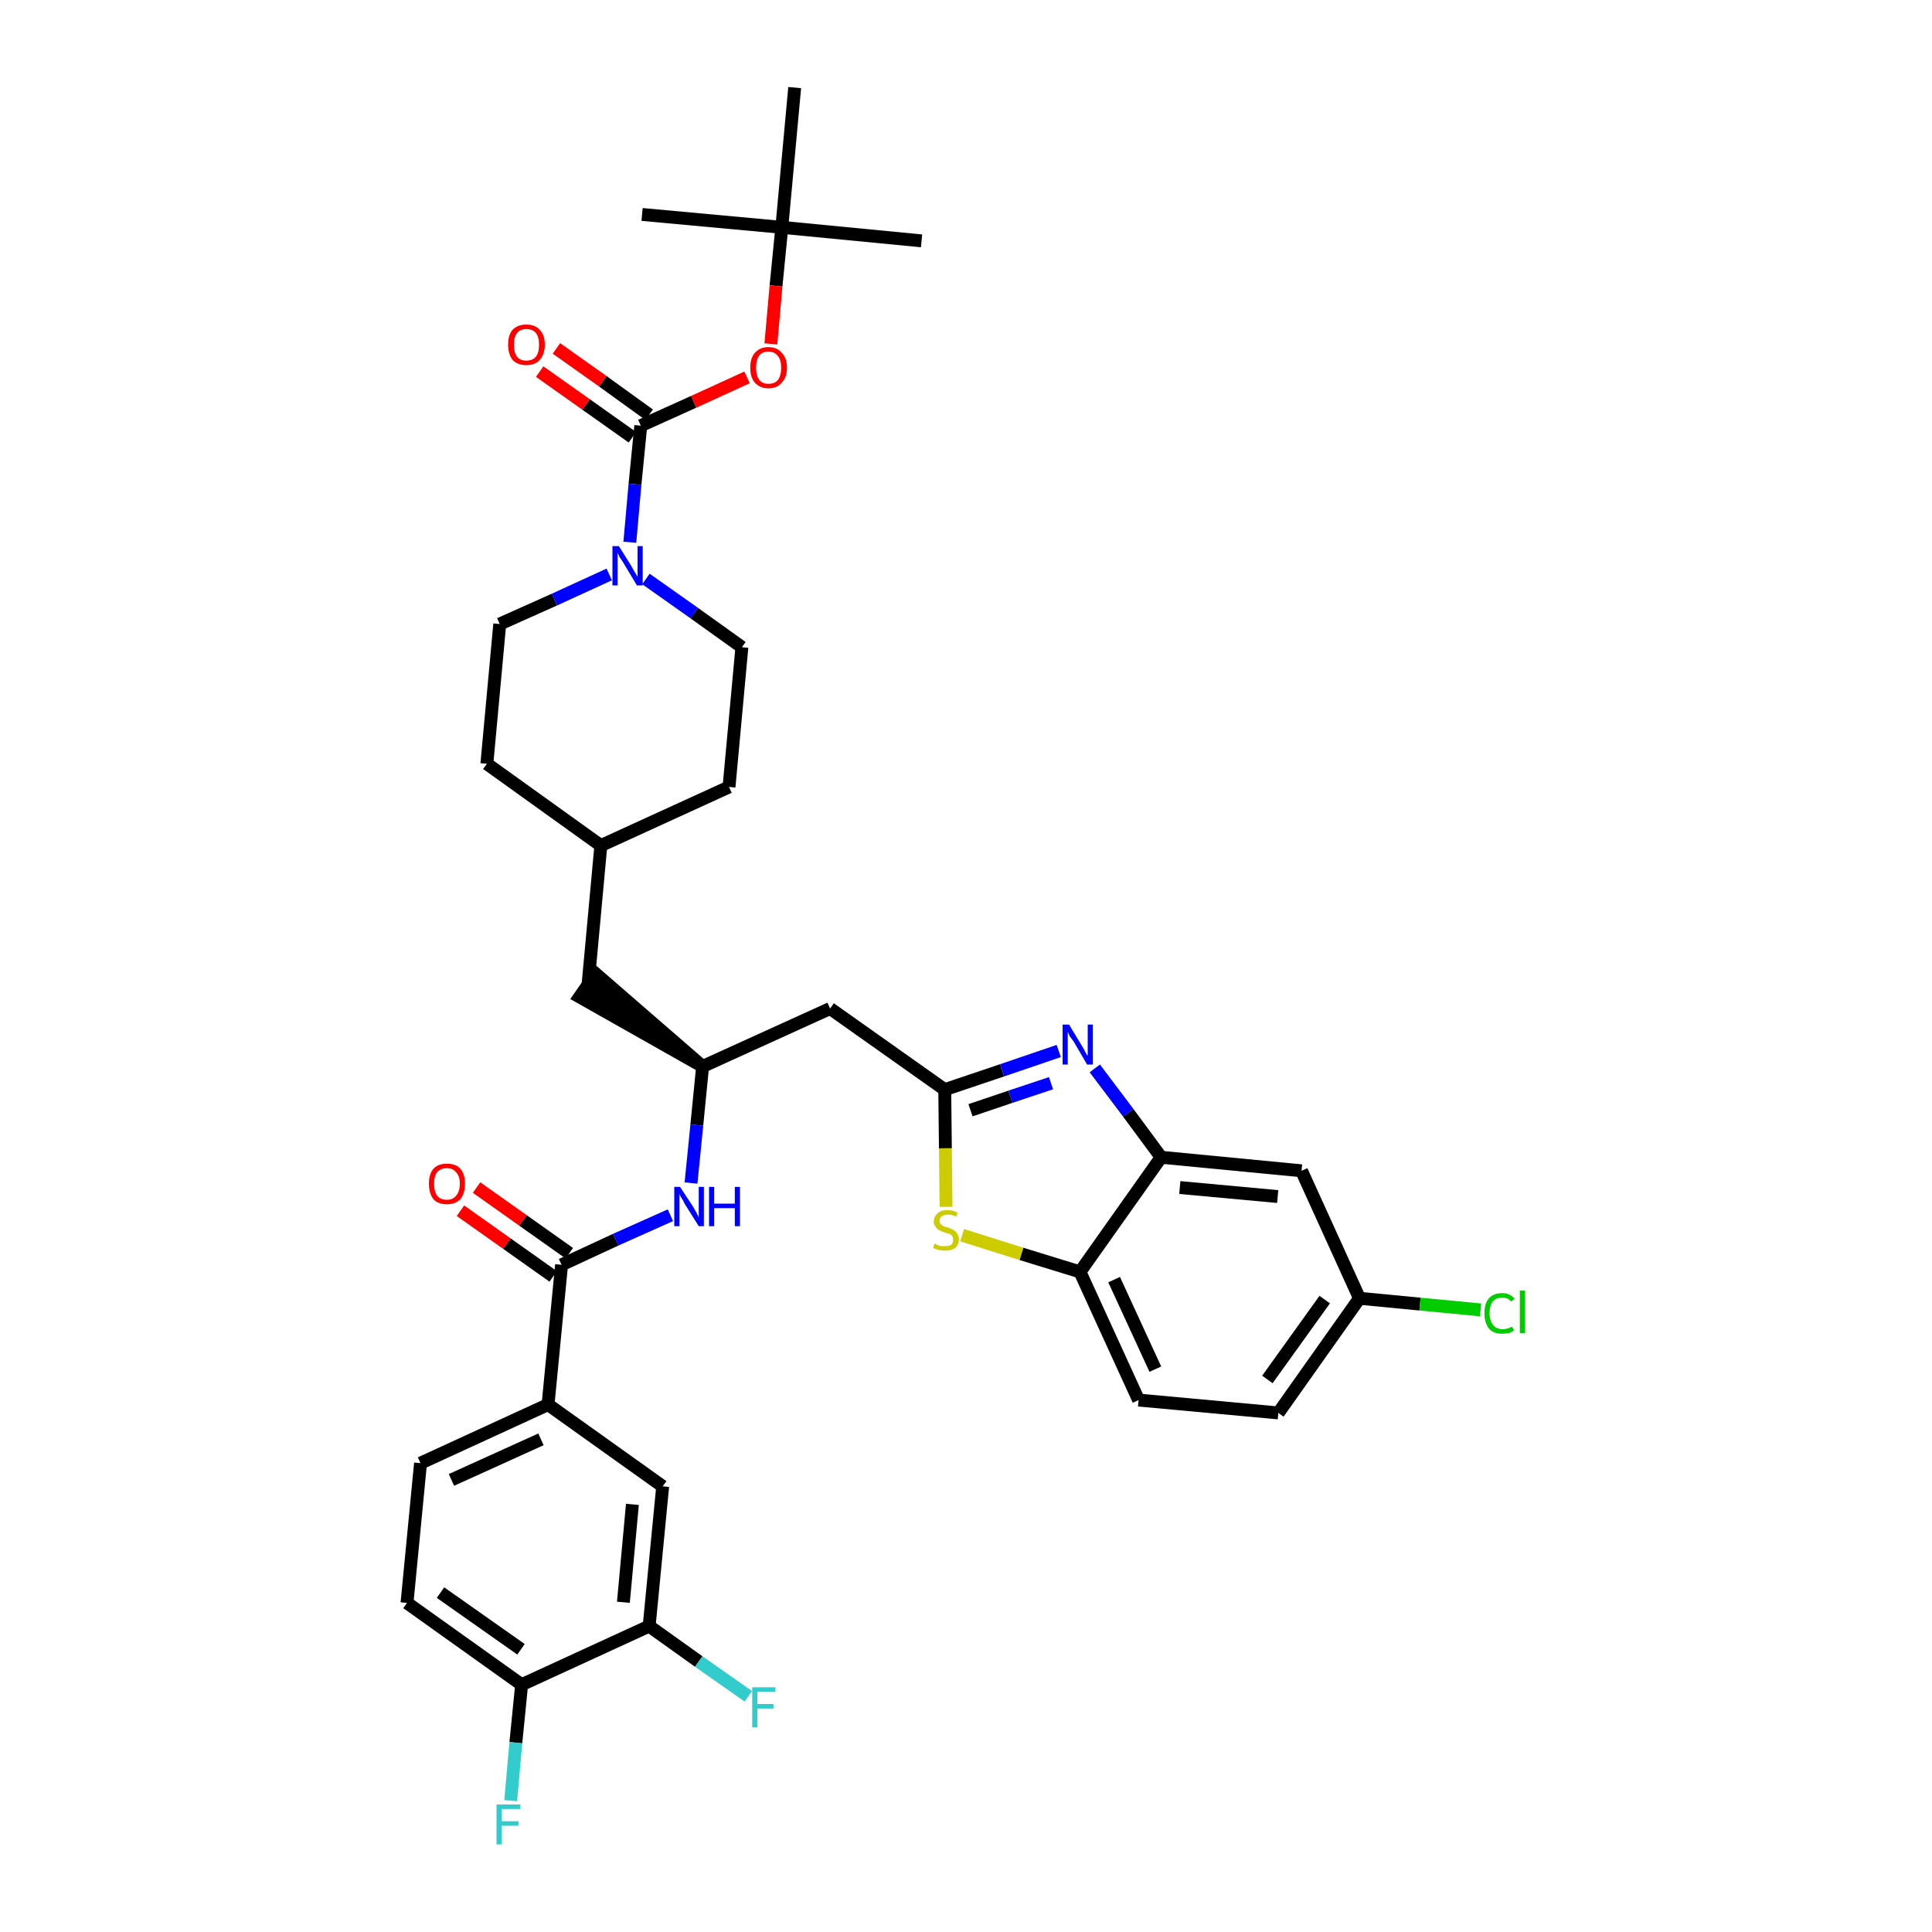 <?xml version='1.0' encoding='iso-8859-1'?>
<svg version='1.1' baseProfile='full'
              xmlns='http://www.w3.org/2000/svg'
                      xmlns:rdkit='http://www.rdkit.org/xml'
                      xmlns:xlink='http://www.w3.org/1999/xlink'
                  xml:space='preserve'
width='300px' height='300px' viewBox='0 0 300 300'>
<!-- END OF HEADER -->
<path class='bond-0 atom-0 atom-1' d='M 143.1,37.4 L 121.4,35.3' style='fill:none;fill-rule:evenodd;stroke:#000000;stroke-width:2.0px;stroke-linecap:butt;stroke-linejoin:miter;stroke-opacity:1' />
<path class='bond-1 atom-1 atom-2' d='M 121.4,35.3 L 99.7,33.3' style='fill:none;fill-rule:evenodd;stroke:#000000;stroke-width:2.0px;stroke-linecap:butt;stroke-linejoin:miter;stroke-opacity:1' />
<path class='bond-2 atom-1 atom-3' d='M 121.4,35.3 L 123.4,13.6' style='fill:none;fill-rule:evenodd;stroke:#000000;stroke-width:2.0px;stroke-linecap:butt;stroke-linejoin:miter;stroke-opacity:1' />
<path class='bond-3 atom-1 atom-4' d='M 121.4,35.3 L 120.5,44.4' style='fill:none;fill-rule:evenodd;stroke:#000000;stroke-width:2.0px;stroke-linecap:butt;stroke-linejoin:miter;stroke-opacity:1' />
<path class='bond-3 atom-1 atom-4' d='M 120.5,44.4 L 119.7,53.4' style='fill:none;fill-rule:evenodd;stroke:#FF0000;stroke-width:2.0px;stroke-linecap:butt;stroke-linejoin:miter;stroke-opacity:1' />
<path class='bond-4 atom-4 atom-5' d='M 116.0,58.6 L 107.7,62.4' style='fill:none;fill-rule:evenodd;stroke:#FF0000;stroke-width:2.0px;stroke-linecap:butt;stroke-linejoin:miter;stroke-opacity:1' />
<path class='bond-4 atom-4 atom-5' d='M 107.7,62.4 L 99.5,66.1' style='fill:none;fill-rule:evenodd;stroke:#000000;stroke-width:2.0px;stroke-linecap:butt;stroke-linejoin:miter;stroke-opacity:1' />
<path class='bond-5 atom-5 atom-6' d='M 100.8,64.4 L 93.6,59.2' style='fill:none;fill-rule:evenodd;stroke:#000000;stroke-width:2.0px;stroke-linecap:butt;stroke-linejoin:miter;stroke-opacity:1' />
<path class='bond-5 atom-5 atom-6' d='M 93.6,59.2 L 86.4,54.1' style='fill:none;fill-rule:evenodd;stroke:#FF0000;stroke-width:2.0px;stroke-linecap:butt;stroke-linejoin:miter;stroke-opacity:1' />
<path class='bond-5 atom-5 atom-6' d='M 98.2,67.9 L 91.0,62.8' style='fill:none;fill-rule:evenodd;stroke:#000000;stroke-width:2.0px;stroke-linecap:butt;stroke-linejoin:miter;stroke-opacity:1' />
<path class='bond-5 atom-5 atom-6' d='M 91.0,62.8 L 83.8,57.7' style='fill:none;fill-rule:evenodd;stroke:#FF0000;stroke-width:2.0px;stroke-linecap:butt;stroke-linejoin:miter;stroke-opacity:1' />
<path class='bond-6 atom-5 atom-7' d='M 99.5,66.1 L 98.6,75.2' style='fill:none;fill-rule:evenodd;stroke:#000000;stroke-width:2.0px;stroke-linecap:butt;stroke-linejoin:miter;stroke-opacity:1' />
<path class='bond-6 atom-5 atom-7' d='M 98.6,75.2 L 97.8,84.2' style='fill:none;fill-rule:evenodd;stroke:#0000FF;stroke-width:2.0px;stroke-linecap:butt;stroke-linejoin:miter;stroke-opacity:1' />
<path class='bond-7 atom-7 atom-8' d='M 100.3,89.9 L 107.8,95.2' style='fill:none;fill-rule:evenodd;stroke:#0000FF;stroke-width:2.0px;stroke-linecap:butt;stroke-linejoin:miter;stroke-opacity:1' />
<path class='bond-7 atom-7 atom-8' d='M 107.8,95.2 L 115.2,100.5' style='fill:none;fill-rule:evenodd;stroke:#000000;stroke-width:2.0px;stroke-linecap:butt;stroke-linejoin:miter;stroke-opacity:1' />
<path class='bond-36 atom-36 atom-7' d='M 77.6,96.9 L 86.1,93.1' style='fill:none;fill-rule:evenodd;stroke:#000000;stroke-width:2.0px;stroke-linecap:butt;stroke-linejoin:miter;stroke-opacity:1' />
<path class='bond-36 atom-36 atom-7' d='M 86.1,93.1 L 94.6,89.2' style='fill:none;fill-rule:evenodd;stroke:#0000FF;stroke-width:2.0px;stroke-linecap:butt;stroke-linejoin:miter;stroke-opacity:1' />
<path class='bond-8 atom-8 atom-9' d='M 115.2,100.5 L 113.2,122.2' style='fill:none;fill-rule:evenodd;stroke:#000000;stroke-width:2.0px;stroke-linecap:butt;stroke-linejoin:miter;stroke-opacity:1' />
<path class='bond-9 atom-9 atom-10' d='M 113.2,122.2 L 93.3,131.3' style='fill:none;fill-rule:evenodd;stroke:#000000;stroke-width:2.0px;stroke-linecap:butt;stroke-linejoin:miter;stroke-opacity:1' />
<path class='bond-10 atom-10 atom-11' d='M 93.3,131.3 L 91.3,153.0' style='fill:none;fill-rule:evenodd;stroke:#000000;stroke-width:2.0px;stroke-linecap:butt;stroke-linejoin:miter;stroke-opacity:1' />
<path class='bond-34 atom-10 atom-35' d='M 93.3,131.3 L 75.6,118.6' style='fill:none;fill-rule:evenodd;stroke:#000000;stroke-width:2.0px;stroke-linecap:butt;stroke-linejoin:miter;stroke-opacity:1' />
<path class='bond-11 atom-12 atom-11' d='M 109.1,165.6 L 92.5,151.2 L 90.0,154.8 Z' style='fill:#000000;fill-rule:evenodd;fill-opacity:1;stroke:#000000;stroke-width:2.0px;stroke-linecap:butt;stroke-linejoin:miter;stroke-opacity:1;' />
<path class='bond-12 atom-12 atom-13' d='M 109.1,165.6 L 128.9,156.6' style='fill:none;fill-rule:evenodd;stroke:#000000;stroke-width:2.0px;stroke-linecap:butt;stroke-linejoin:miter;stroke-opacity:1' />
<path class='bond-23 atom-12 atom-24' d='M 109.1,165.6 L 108.2,174.7' style='fill:none;fill-rule:evenodd;stroke:#000000;stroke-width:2.0px;stroke-linecap:butt;stroke-linejoin:miter;stroke-opacity:1' />
<path class='bond-23 atom-12 atom-24' d='M 108.2,174.7 L 107.3,183.7' style='fill:none;fill-rule:evenodd;stroke:#0000FF;stroke-width:2.0px;stroke-linecap:butt;stroke-linejoin:miter;stroke-opacity:1' />
<path class='bond-13 atom-13 atom-14' d='M 128.9,156.6 L 146.7,169.2' style='fill:none;fill-rule:evenodd;stroke:#000000;stroke-width:2.0px;stroke-linecap:butt;stroke-linejoin:miter;stroke-opacity:1' />
<path class='bond-14 atom-14 atom-15' d='M 146.7,169.2 L 155.6,166.2' style='fill:none;fill-rule:evenodd;stroke:#000000;stroke-width:2.0px;stroke-linecap:butt;stroke-linejoin:miter;stroke-opacity:1' />
<path class='bond-14 atom-14 atom-15' d='M 155.6,166.2 L 164.4,163.2' style='fill:none;fill-rule:evenodd;stroke:#0000FF;stroke-width:2.0px;stroke-linecap:butt;stroke-linejoin:miter;stroke-opacity:1' />
<path class='bond-14 atom-14 atom-15' d='M 150.7,172.4 L 156.9,170.3' style='fill:none;fill-rule:evenodd;stroke:#000000;stroke-width:2.0px;stroke-linecap:butt;stroke-linejoin:miter;stroke-opacity:1' />
<path class='bond-14 atom-14 atom-15' d='M 156.9,170.3 L 163.2,168.2' style='fill:none;fill-rule:evenodd;stroke:#0000FF;stroke-width:2.0px;stroke-linecap:butt;stroke-linejoin:miter;stroke-opacity:1' />
<path class='bond-37 atom-23 atom-14' d='M 146.9,187.4 L 146.8,178.3' style='fill:none;fill-rule:evenodd;stroke:#CCCC00;stroke-width:2.0px;stroke-linecap:butt;stroke-linejoin:miter;stroke-opacity:1' />
<path class='bond-37 atom-23 atom-14' d='M 146.8,178.3 L 146.7,169.2' style='fill:none;fill-rule:evenodd;stroke:#000000;stroke-width:2.0px;stroke-linecap:butt;stroke-linejoin:miter;stroke-opacity:1' />
<path class='bond-15 atom-15 atom-16' d='M 170.0,165.9 L 175.2,172.8' style='fill:none;fill-rule:evenodd;stroke:#0000FF;stroke-width:2.0px;stroke-linecap:butt;stroke-linejoin:miter;stroke-opacity:1' />
<path class='bond-15 atom-15 atom-16' d='M 175.2,172.8 L 180.3,179.7' style='fill:none;fill-rule:evenodd;stroke:#000000;stroke-width:2.0px;stroke-linecap:butt;stroke-linejoin:miter;stroke-opacity:1' />
<path class='bond-16 atom-16 atom-17' d='M 180.3,179.7 L 202.1,181.8' style='fill:none;fill-rule:evenodd;stroke:#000000;stroke-width:2.0px;stroke-linecap:butt;stroke-linejoin:miter;stroke-opacity:1' />
<path class='bond-16 atom-16 atom-17' d='M 183.2,184.4 L 198.4,185.8' style='fill:none;fill-rule:evenodd;stroke:#000000;stroke-width:2.0px;stroke-linecap:butt;stroke-linejoin:miter;stroke-opacity:1' />
<path class='bond-39 atom-22 atom-16' d='M 167.7,197.5 L 180.3,179.7' style='fill:none;fill-rule:evenodd;stroke:#000000;stroke-width:2.0px;stroke-linecap:butt;stroke-linejoin:miter;stroke-opacity:1' />
<path class='bond-17 atom-17 atom-18' d='M 202.1,181.8 L 211.1,201.6' style='fill:none;fill-rule:evenodd;stroke:#000000;stroke-width:2.0px;stroke-linecap:butt;stroke-linejoin:miter;stroke-opacity:1' />
<path class='bond-18 atom-18 atom-19' d='M 211.1,201.6 L 220.5,202.5' style='fill:none;fill-rule:evenodd;stroke:#000000;stroke-width:2.0px;stroke-linecap:butt;stroke-linejoin:miter;stroke-opacity:1' />
<path class='bond-18 atom-18 atom-19' d='M 220.5,202.5 L 229.9,203.4' style='fill:none;fill-rule:evenodd;stroke:#00CC00;stroke-width:2.0px;stroke-linecap:butt;stroke-linejoin:miter;stroke-opacity:1' />
<path class='bond-19 atom-18 atom-20' d='M 211.1,201.6 L 198.5,219.4' style='fill:none;fill-rule:evenodd;stroke:#000000;stroke-width:2.0px;stroke-linecap:butt;stroke-linejoin:miter;stroke-opacity:1' />
<path class='bond-19 atom-18 atom-20' d='M 205.7,201.8 L 196.8,214.2' style='fill:none;fill-rule:evenodd;stroke:#000000;stroke-width:2.0px;stroke-linecap:butt;stroke-linejoin:miter;stroke-opacity:1' />
<path class='bond-20 atom-20 atom-21' d='M 198.5,219.4 L 176.8,217.4' style='fill:none;fill-rule:evenodd;stroke:#000000;stroke-width:2.0px;stroke-linecap:butt;stroke-linejoin:miter;stroke-opacity:1' />
<path class='bond-21 atom-21 atom-22' d='M 176.8,217.4 L 167.7,197.5' style='fill:none;fill-rule:evenodd;stroke:#000000;stroke-width:2.0px;stroke-linecap:butt;stroke-linejoin:miter;stroke-opacity:1' />
<path class='bond-21 atom-21 atom-22' d='M 179.4,212.6 L 173.0,198.7' style='fill:none;fill-rule:evenodd;stroke:#000000;stroke-width:2.0px;stroke-linecap:butt;stroke-linejoin:miter;stroke-opacity:1' />
<path class='bond-22 atom-22 atom-23' d='M 167.7,197.5 L 158.6,194.7' style='fill:none;fill-rule:evenodd;stroke:#000000;stroke-width:2.0px;stroke-linecap:butt;stroke-linejoin:miter;stroke-opacity:1' />
<path class='bond-22 atom-22 atom-23' d='M 158.6,194.7 L 149.4,191.8' style='fill:none;fill-rule:evenodd;stroke:#CCCC00;stroke-width:2.0px;stroke-linecap:butt;stroke-linejoin:miter;stroke-opacity:1' />
<path class='bond-24 atom-24 atom-25' d='M 104.1,188.7 L 95.6,192.5' style='fill:none;fill-rule:evenodd;stroke:#0000FF;stroke-width:2.0px;stroke-linecap:butt;stroke-linejoin:miter;stroke-opacity:1' />
<path class='bond-24 atom-24 atom-25' d='M 95.6,192.5 L 87.2,196.4' style='fill:none;fill-rule:evenodd;stroke:#000000;stroke-width:2.0px;stroke-linecap:butt;stroke-linejoin:miter;stroke-opacity:1' />
<path class='bond-25 atom-25 atom-26' d='M 88.4,194.6 L 81.2,189.5' style='fill:none;fill-rule:evenodd;stroke:#000000;stroke-width:2.0px;stroke-linecap:butt;stroke-linejoin:miter;stroke-opacity:1' />
<path class='bond-25 atom-25 atom-26' d='M 81.2,189.5 L 74.0,184.4' style='fill:none;fill-rule:evenodd;stroke:#FF0000;stroke-width:2.0px;stroke-linecap:butt;stroke-linejoin:miter;stroke-opacity:1' />
<path class='bond-25 atom-25 atom-26' d='M 85.9,198.2 L 78.7,193.1' style='fill:none;fill-rule:evenodd;stroke:#000000;stroke-width:2.0px;stroke-linecap:butt;stroke-linejoin:miter;stroke-opacity:1' />
<path class='bond-25 atom-25 atom-26' d='M 78.7,193.1 L 71.5,188.0' style='fill:none;fill-rule:evenodd;stroke:#FF0000;stroke-width:2.0px;stroke-linecap:butt;stroke-linejoin:miter;stroke-opacity:1' />
<path class='bond-26 atom-25 atom-27' d='M 87.2,196.4 L 85.1,218.1' style='fill:none;fill-rule:evenodd;stroke:#000000;stroke-width:2.0px;stroke-linecap:butt;stroke-linejoin:miter;stroke-opacity:1' />
<path class='bond-27 atom-27 atom-28' d='M 85.1,218.1 L 65.3,227.2' style='fill:none;fill-rule:evenodd;stroke:#000000;stroke-width:2.0px;stroke-linecap:butt;stroke-linejoin:miter;stroke-opacity:1' />
<path class='bond-27 atom-27 atom-28' d='M 84.0,223.5 L 70.1,229.8' style='fill:none;fill-rule:evenodd;stroke:#000000;stroke-width:2.0px;stroke-linecap:butt;stroke-linejoin:miter;stroke-opacity:1' />
<path class='bond-38 atom-34 atom-27' d='M 102.9,230.8 L 85.1,218.1' style='fill:none;fill-rule:evenodd;stroke:#000000;stroke-width:2.0px;stroke-linecap:butt;stroke-linejoin:miter;stroke-opacity:1' />
<path class='bond-28 atom-28 atom-29' d='M 65.3,227.2 L 63.2,248.9' style='fill:none;fill-rule:evenodd;stroke:#000000;stroke-width:2.0px;stroke-linecap:butt;stroke-linejoin:miter;stroke-opacity:1' />
<path class='bond-29 atom-29 atom-30' d='M 63.2,248.9 L 81.0,261.6' style='fill:none;fill-rule:evenodd;stroke:#000000;stroke-width:2.0px;stroke-linecap:butt;stroke-linejoin:miter;stroke-opacity:1' />
<path class='bond-29 atom-29 atom-30' d='M 68.4,247.3 L 80.9,256.1' style='fill:none;fill-rule:evenodd;stroke:#000000;stroke-width:2.0px;stroke-linecap:butt;stroke-linejoin:miter;stroke-opacity:1' />
<path class='bond-30 atom-30 atom-31' d='M 81.0,261.6 L 80.1,270.6' style='fill:none;fill-rule:evenodd;stroke:#000000;stroke-width:2.0px;stroke-linecap:butt;stroke-linejoin:miter;stroke-opacity:1' />
<path class='bond-30 atom-30 atom-31' d='M 80.1,270.6 L 79.3,279.6' style='fill:none;fill-rule:evenodd;stroke:#33CCCC;stroke-width:2.0px;stroke-linecap:butt;stroke-linejoin:miter;stroke-opacity:1' />
<path class='bond-31 atom-30 atom-32' d='M 81.0,261.6 L 100.8,252.5' style='fill:none;fill-rule:evenodd;stroke:#000000;stroke-width:2.0px;stroke-linecap:butt;stroke-linejoin:miter;stroke-opacity:1' />
<path class='bond-32 atom-32 atom-33' d='M 100.8,252.5 L 108.5,258.0' style='fill:none;fill-rule:evenodd;stroke:#000000;stroke-width:2.0px;stroke-linecap:butt;stroke-linejoin:miter;stroke-opacity:1' />
<path class='bond-32 atom-32 atom-33' d='M 108.5,258.0 L 116.2,263.4' style='fill:none;fill-rule:evenodd;stroke:#33CCCC;stroke-width:2.0px;stroke-linecap:butt;stroke-linejoin:miter;stroke-opacity:1' />
<path class='bond-33 atom-32 atom-34' d='M 100.8,252.5 L 102.9,230.8' style='fill:none;fill-rule:evenodd;stroke:#000000;stroke-width:2.0px;stroke-linecap:butt;stroke-linejoin:miter;stroke-opacity:1' />
<path class='bond-33 atom-32 atom-34' d='M 96.8,248.8 L 98.2,233.6' style='fill:none;fill-rule:evenodd;stroke:#000000;stroke-width:2.0px;stroke-linecap:butt;stroke-linejoin:miter;stroke-opacity:1' />
<path class='bond-35 atom-35 atom-36' d='M 75.6,118.6 L 77.6,96.9' style='fill:none;fill-rule:evenodd;stroke:#000000;stroke-width:2.0px;stroke-linecap:butt;stroke-linejoin:miter;stroke-opacity:1' />
<path  class='atom-4' d='M 116.5 57.1
Q 116.5 55.6, 117.2 54.8
Q 118.0 53.9, 119.3 53.9
Q 120.7 53.9, 121.4 54.8
Q 122.2 55.6, 122.2 57.1
Q 122.2 58.6, 121.4 59.4
Q 120.7 60.3, 119.3 60.3
Q 118.0 60.3, 117.2 59.4
Q 116.5 58.6, 116.5 57.1
M 119.3 59.6
Q 120.3 59.6, 120.8 59.0
Q 121.3 58.3, 121.3 57.1
Q 121.3 55.9, 120.8 55.3
Q 120.3 54.6, 119.3 54.6
Q 118.4 54.6, 117.9 55.2
Q 117.4 55.9, 117.4 57.1
Q 117.4 58.3, 117.9 59.0
Q 118.4 59.6, 119.3 59.6
' fill='#FF0000'/>
<path  class='atom-6' d='M 78.9 53.5
Q 78.9 52.0, 79.6 51.2
Q 80.4 50.4, 81.7 50.4
Q 83.1 50.4, 83.8 51.2
Q 84.6 52.0, 84.6 53.5
Q 84.6 55.0, 83.8 55.9
Q 83.1 56.7, 81.7 56.7
Q 80.4 56.7, 79.6 55.9
Q 78.9 55.0, 78.9 53.5
M 81.7 56.0
Q 82.7 56.0, 83.2 55.4
Q 83.7 54.8, 83.7 53.5
Q 83.7 52.3, 83.2 51.7
Q 82.7 51.1, 81.7 51.1
Q 80.8 51.1, 80.3 51.7
Q 79.8 52.3, 79.8 53.5
Q 79.8 54.8, 80.3 55.4
Q 80.8 56.0, 81.7 56.0
' fill='#FF0000'/>
<path  class='atom-7' d='M 96.1 84.8
L 98.1 88.0
Q 98.3 88.4, 98.6 88.9
Q 99.0 89.5, 99.0 89.6
L 99.0 84.8
L 99.8 84.8
L 99.8 90.9
L 98.9 90.9
L 96.8 87.4
Q 96.5 86.9, 96.2 86.5
Q 96.0 86.0, 95.9 85.8
L 95.9 90.9
L 95.1 90.9
L 95.1 84.8
L 96.1 84.8
' fill='#0000FF'/>
<path  class='atom-15' d='M 166.0 159.1
L 168.0 162.4
Q 168.2 162.7, 168.5 163.3
Q 168.8 163.9, 168.9 163.9
L 168.9 159.1
L 169.7 159.1
L 169.7 165.3
L 168.8 165.3
L 166.7 161.7
Q 166.4 161.3, 166.1 160.9
Q 165.9 160.4, 165.8 160.2
L 165.8 165.3
L 165.0 165.3
L 165.0 159.1
L 166.0 159.1
' fill='#0000FF'/>
<path  class='atom-19' d='M 230.5 203.9
Q 230.5 202.4, 231.2 201.6
Q 231.9 200.8, 233.3 200.8
Q 234.5 200.8, 235.2 201.7
L 234.6 202.1
Q 234.2 201.5, 233.3 201.5
Q 232.3 201.5, 231.8 202.1
Q 231.3 202.7, 231.3 203.9
Q 231.3 205.1, 231.9 205.8
Q 232.4 206.4, 233.4 206.4
Q 234.0 206.4, 234.8 206.0
L 235.1 206.6
Q 234.8 206.8, 234.3 207.0
Q 233.8 207.1, 233.2 207.1
Q 231.9 207.1, 231.2 206.3
Q 230.5 205.4, 230.5 203.9
' fill='#00CC00'/>
<path  class='atom-19' d='M 236.0 200.4
L 236.8 200.4
L 236.8 207.0
L 236.0 207.0
L 236.0 200.4
' fill='#00CC00'/>
<path  class='atom-23' d='M 145.1 193.1
Q 145.2 193.1, 145.5 193.3
Q 145.8 193.4, 146.1 193.5
Q 146.4 193.5, 146.7 193.5
Q 147.3 193.5, 147.7 193.3
Q 148.0 193.0, 148.0 192.5
Q 148.0 192.1, 147.8 191.9
Q 147.7 191.7, 147.4 191.6
Q 147.1 191.5, 146.7 191.4
Q 146.2 191.2, 145.8 191.0
Q 145.5 190.9, 145.3 190.5
Q 145.0 190.2, 145.0 189.7
Q 145.0 188.9, 145.6 188.4
Q 146.1 187.9, 147.1 187.9
Q 147.9 187.9, 148.7 188.3
L 148.5 188.9
Q 147.7 188.6, 147.2 188.6
Q 146.6 188.6, 146.2 188.9
Q 145.9 189.1, 145.9 189.6
Q 145.9 189.9, 146.1 190.1
Q 146.3 190.3, 146.5 190.4
Q 146.7 190.5, 147.2 190.6
Q 147.7 190.8, 148.1 191.0
Q 148.4 191.2, 148.6 191.5
Q 148.9 191.9, 148.9 192.5
Q 148.9 193.3, 148.3 193.8
Q 147.7 194.2, 146.8 194.2
Q 146.2 194.2, 145.8 194.1
Q 145.4 194.0, 144.9 193.8
L 145.1 193.1
' fill='#CCCC00'/>
<path  class='atom-24' d='M 105.6 184.3
L 107.7 187.5
Q 107.9 187.9, 108.2 188.4
Q 108.5 189.0, 108.5 189.1
L 108.5 184.3
L 109.3 184.3
L 109.3 190.4
L 108.5 190.4
L 106.3 186.9
Q 106.1 186.4, 105.8 186.0
Q 105.5 185.5, 105.5 185.3
L 105.5 190.4
L 104.7 190.4
L 104.7 184.3
L 105.6 184.3
' fill='#0000FF'/>
<path  class='atom-24' d='M 110.1 184.3
L 110.9 184.3
L 110.9 186.9
L 114.1 186.9
L 114.1 184.3
L 114.9 184.3
L 114.9 190.4
L 114.1 190.4
L 114.1 187.6
L 110.9 187.6
L 110.9 190.4
L 110.1 190.4
L 110.1 184.3
' fill='#0000FF'/>
<path  class='atom-26' d='M 66.6 183.8
Q 66.6 182.3, 67.3 181.5
Q 68.0 180.7, 69.4 180.7
Q 70.8 180.7, 71.5 181.5
Q 72.2 182.3, 72.2 183.8
Q 72.2 185.3, 71.5 186.2
Q 70.7 187.0, 69.4 187.0
Q 68.0 187.0, 67.3 186.2
Q 66.6 185.3, 66.6 183.8
M 69.4 186.3
Q 70.3 186.3, 70.8 185.7
Q 71.4 185.0, 71.4 183.8
Q 71.4 182.6, 70.8 182.0
Q 70.3 181.4, 69.4 181.4
Q 68.4 181.4, 67.9 182.0
Q 67.4 182.6, 67.4 183.8
Q 67.4 185.0, 67.9 185.7
Q 68.4 186.3, 69.4 186.3
' fill='#FF0000'/>
<path  class='atom-31' d='M 77.1 280.2
L 80.8 280.2
L 80.8 280.9
L 77.9 280.9
L 77.9 282.8
L 80.5 282.8
L 80.5 283.5
L 77.9 283.5
L 77.9 286.4
L 77.1 286.4
L 77.1 280.2
' fill='#33CCCC'/>
<path  class='atom-33' d='M 116.8 262.0
L 120.4 262.0
L 120.4 262.7
L 117.6 262.7
L 117.6 264.6
L 120.1 264.6
L 120.1 265.3
L 117.6 265.3
L 117.6 268.2
L 116.8 268.2
L 116.8 262.0
' fill='#33CCCC'/>
</svg>
